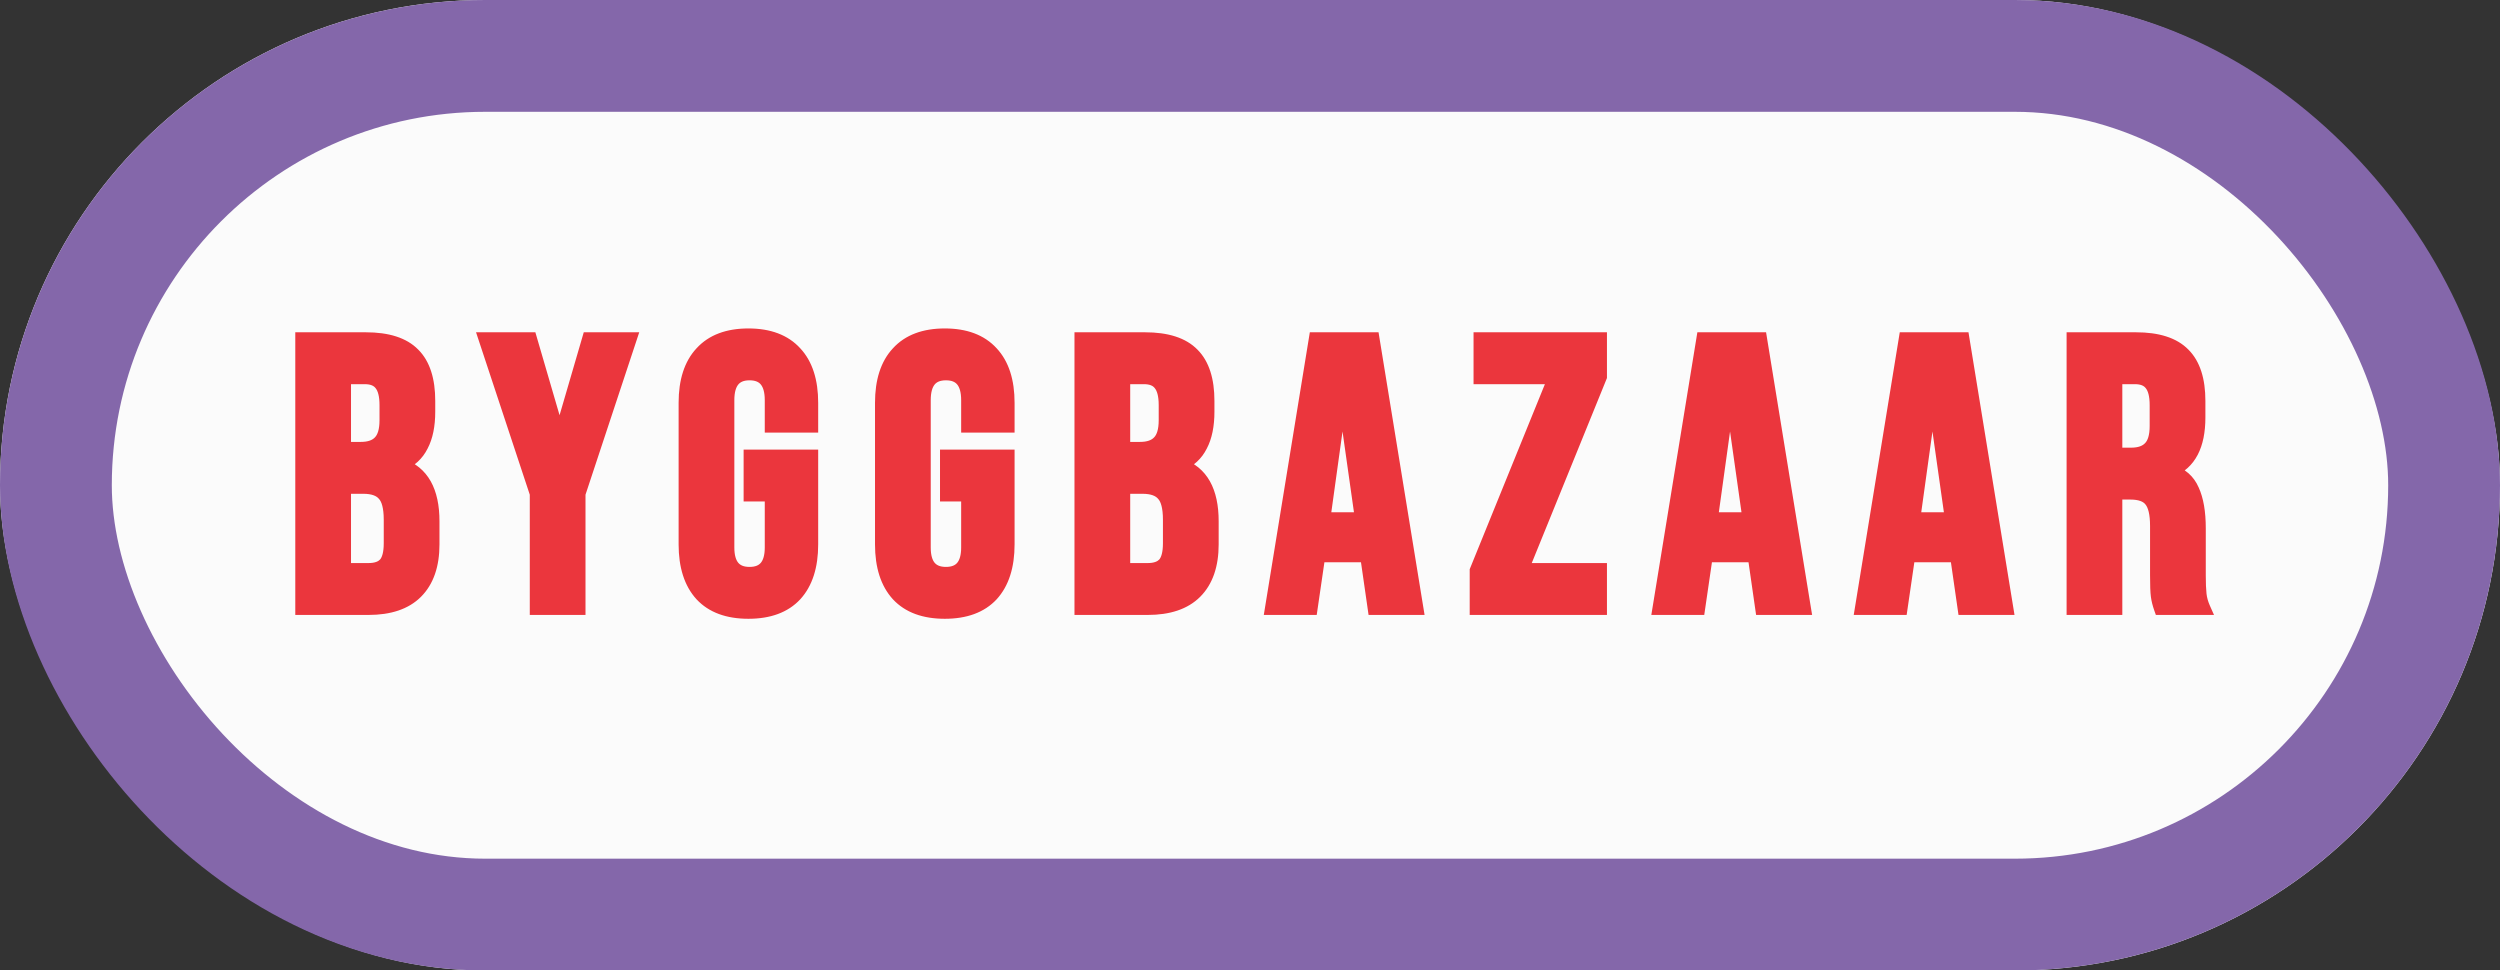 <svg width="559" height="217" viewBox="0 0 559 217" fill="none" xmlns="http://www.w3.org/2000/svg">
<rect x="0" y="0" width="559" height="217" fill="#333333" stroke="none"/>
<rect width="559" height="217" rx="108.5" fill="#FBFBFB"/>
<rect x="12.5" y="12.5" width="534" height="192" rx="96" stroke="#8467AA" stroke-width="25"/>
<path d="M67.526 75.8H81.802C86.675 75.8 90.23 76.947 92.466 79.24C94.702 81.476 95.82 84.945 95.82 89.646V92.054C95.82 95.15 95.304 97.673 94.272 99.622C93.297 101.571 91.778 102.976 89.714 103.836V104.008C94.415 105.613 96.766 109.799 96.766 116.564V121.724C96.766 126.368 95.533 129.923 93.068 132.388C90.66 134.796 87.105 136 82.404 136H67.526V75.8ZM80.684 100.31C82.576 100.31 83.981 99.823 84.898 98.848C85.873 97.873 86.36 96.239 86.36 93.946V90.592C86.36 88.413 85.959 86.837 85.156 85.862C84.411 84.887 83.207 84.4 81.544 84.4H76.986V100.31H80.684ZM82.404 127.4C84.067 127.4 85.299 126.97 86.102 126.11C86.905 125.193 87.306 123.645 87.306 121.466V116.22C87.306 113.468 86.819 111.576 85.844 110.544C84.927 109.455 83.379 108.91 81.2 108.91H76.986V127.4H82.404ZM119.958 110.372L108.52 75.8H118.582L125.032 97.902H125.204L131.654 75.8H140.856L129.418 110.372V136H119.958V110.372ZM167.342 136.86C162.755 136.86 159.258 135.57 156.85 132.99C154.442 130.353 153.238 126.597 153.238 121.724V90.076C153.238 85.203 154.442 81.476 156.85 78.896C159.258 76.259 162.755 74.94 167.342 74.94C171.928 74.94 175.426 76.259 177.834 78.896C180.242 81.476 181.446 85.203 181.446 90.076V95.236H172.502V89.474C172.502 85.518 170.868 83.54 167.6 83.54C164.332 83.54 162.698 85.518 162.698 89.474V122.412C162.698 126.311 164.332 128.26 167.6 128.26C170.868 128.26 172.502 126.311 172.502 122.412V110.63H167.772V102.03H181.446V121.724C181.446 126.597 180.242 130.353 177.834 132.99C175.426 135.57 171.928 136.86 167.342 136.86ZM211.256 136.86C206.669 136.86 203.172 135.57 200.764 132.99C198.356 130.353 197.152 126.597 197.152 121.724V90.076C197.152 85.203 198.356 81.476 200.764 78.896C203.172 76.259 206.669 74.94 211.256 74.94C215.842 74.94 219.34 76.259 221.748 78.896C224.156 81.476 225.36 85.203 225.36 90.076V95.236H216.416V89.474C216.416 85.518 214.782 83.54 211.514 83.54C208.246 83.54 206.612 85.518 206.612 89.474V122.412C206.612 126.311 208.246 128.26 211.514 128.26C214.782 128.26 216.416 126.311 216.416 122.412V110.63H211.686V102.03H225.36V121.724C225.36 126.597 224.156 130.353 221.748 132.99C219.34 135.57 215.842 136.86 211.256 136.86ZM241.753 75.8H256.029C260.903 75.8 264.457 76.947 266.693 79.24C268.929 81.476 270.047 84.945 270.047 89.646V92.054C270.047 95.15 269.531 97.673 268.499 99.622C267.525 101.571 266.005 102.976 263.941 103.836V104.008C268.643 105.613 270.993 109.799 270.993 116.564V121.724C270.993 126.368 269.761 129.923 267.295 132.388C264.887 134.796 261.333 136 256.631 136H241.753V75.8ZM254.911 100.31C256.803 100.31 258.208 99.823 259.125 98.848C260.1 97.873 260.587 96.239 260.587 93.946V90.592C260.587 88.413 260.186 86.837 259.383 85.862C258.638 84.887 257.434 84.4 255.771 84.4H251.213V100.31H254.911ZM256.631 127.4C258.294 127.4 259.527 126.97 260.329 126.11C261.132 125.193 261.533 123.645 261.533 121.466V116.22C261.533 113.468 261.046 111.576 260.071 110.544C259.154 109.455 257.606 108.91 255.427 108.91H251.213V127.4H256.631ZM294.153 75.8H306.967L316.771 136H307.311L305.591 124.046V124.218H294.841L293.121 136H284.349L294.153 75.8ZM304.473 116.048L300.259 86.292H300.087L295.959 116.048H304.473ZM330.124 127.572L347.668 84.4H330.984V75.8H357.816V84.228L340.272 127.4H357.816V136H330.124V127.572ZM380.805 75.8H393.619L403.423 136H393.963L392.243 124.046V124.218H381.493L379.773 136H371.001L380.805 75.8ZM391.125 116.048L386.911 86.292H386.739L382.611 116.048H391.125ZM426.062 75.8H438.876L448.68 136H439.22L437.5 124.046V124.218H426.75L425.03 136H416.258L426.062 75.8ZM436.382 116.048L432.168 86.292H431.996L427.868 116.048H436.382ZM463.59 75.8H477.608C482.481 75.8 486.036 76.947 488.272 79.24C490.508 81.476 491.626 84.945 491.626 89.646V93.344C491.626 99.593 489.562 103.549 485.434 105.212V105.384C487.727 106.072 489.332 107.477 490.25 109.598C491.224 111.719 491.712 114.557 491.712 118.112V128.69C491.712 130.41 491.769 131.815 491.884 132.904C491.998 133.936 492.285 134.968 492.744 136H483.112C482.768 135.025 482.538 134.108 482.424 133.248C482.309 132.388 482.252 130.84 482.252 128.604V117.596C482.252 114.844 481.793 112.923 480.876 111.834C480.016 110.745 478.496 110.2 476.318 110.2H473.05V136H463.59V75.8ZM476.49 101.6C478.382 101.6 479.786 101.113 480.704 100.138C481.678 99.163 482.166 97.529 482.166 95.236V90.592C482.166 88.413 481.764 86.837 480.962 85.862C480.216 84.887 479.012 84.4 477.35 84.4H473.05V101.6H476.49Z" fill="#EB363D"/>
<path d="M67.526 75.8V74.3H66.026V75.8H67.526ZM92.466 79.24L91.392 80.287L91.399 80.294L91.405 80.301L92.466 79.24ZM94.272 99.622L92.946 98.92L92.938 98.936L92.93 98.951L94.272 99.622ZM89.714 103.836L89.137 102.451L88.214 102.836V103.836H89.714ZM89.714 104.008H88.214V105.081L89.229 105.428L89.714 104.008ZM93.068 132.388L94.129 133.449L93.068 132.388ZM67.526 136H66.026V137.5H67.526V136ZM84.898 98.848L83.837 97.787L83.821 97.803L83.806 97.82L84.898 98.848ZM85.156 85.862L83.965 86.773L83.981 86.795L83.998 86.816L85.156 85.862ZM76.986 84.4V82.9H75.486V84.4H76.986ZM76.986 100.31H75.486V101.81H76.986V100.31ZM86.102 126.11L87.199 127.133L87.215 127.116L87.231 127.098L86.102 126.11ZM85.844 110.544L84.697 111.51L84.724 111.543L84.754 111.574L85.844 110.544ZM76.986 108.91V107.41H75.486V108.91H76.986ZM76.986 127.4H75.486V128.9H76.986V127.4ZM67.526 77.3H81.802V74.3H67.526V77.3ZM81.802 77.3C86.479 77.3 89.556 78.404 91.392 80.287L93.54 78.193C90.904 75.489 86.872 74.3 81.802 74.3V77.3ZM91.405 80.301C93.248 82.144 94.32 85.15 94.32 89.646H97.32C97.32 84.739 96.156 80.808 93.527 78.179L91.405 80.301ZM94.32 89.646V92.054H97.32V89.646H94.32ZM94.32 92.054C94.32 94.998 93.827 97.257 92.946 98.92L95.598 100.324C96.781 98.089 97.32 95.302 97.32 92.054H94.32ZM92.93 98.951C92.121 100.569 90.878 101.726 89.137 102.451L90.291 105.221C92.678 104.226 94.474 102.573 95.614 100.293L92.93 98.951ZM88.214 103.836V104.008H91.214V103.836H88.214ZM89.229 105.428C91.244 106.115 92.707 107.327 93.695 109.086C94.703 110.881 95.266 113.339 95.266 116.564H98.266C98.266 113.024 97.653 110.007 96.311 107.616C94.948 105.19 92.885 103.506 90.199 102.588L89.229 105.428ZM95.266 116.564V121.724H98.266V116.564H95.266ZM95.266 121.724C95.266 126.107 94.108 129.227 92.007 131.327L94.129 133.449C96.959 130.618 98.266 126.629 98.266 121.724H95.266ZM92.007 131.327C89.974 133.361 86.862 134.5 82.404 134.5V137.5C87.349 137.5 91.346 136.231 94.129 133.449L92.007 131.327ZM82.404 134.5H67.526V137.5H82.404V134.5ZM69.026 136V75.8H66.026V136H69.026ZM80.684 101.81C82.815 101.81 84.689 101.259 85.99 99.876L83.806 97.82C83.273 98.386 82.337 98.81 80.684 98.81V101.81ZM85.959 99.909C87.352 98.515 87.86 96.387 87.86 93.946H84.86C84.86 96.091 84.393 97.232 83.837 97.787L85.959 99.909ZM87.86 93.946V90.592H84.86V93.946H87.86ZM87.86 90.592C87.86 88.294 87.449 86.287 86.314 84.908L83.998 86.816C84.468 87.386 84.86 88.532 84.86 90.592H87.86ZM86.347 84.951C85.225 83.483 83.496 82.9 81.544 82.9V85.9C82.918 85.9 83.596 86.291 83.965 86.773L86.347 84.951ZM81.544 82.9H76.986V85.9H81.544V82.9ZM75.486 84.4V100.31H78.486V84.4H75.486ZM76.986 101.81H80.684V98.81H76.986V101.81ZM82.404 128.9C84.307 128.9 86.011 128.406 87.199 127.133L85.005 125.087C84.587 125.534 83.827 125.9 82.404 125.9V128.9ZM87.231 127.098C88.4 125.761 88.806 123.751 88.806 121.466H85.806C85.806 123.539 85.409 124.624 84.973 125.122L87.231 127.098ZM88.806 121.466V116.22H85.806V121.466H88.806ZM88.806 116.22C88.806 113.399 88.329 110.99 86.934 109.514L84.754 111.574C85.309 112.162 85.806 113.537 85.806 116.22H88.806ZM86.991 109.578C85.666 108.003 83.585 107.41 81.2 107.41V110.41C83.172 110.41 84.188 110.906 84.697 111.51L86.991 109.578ZM81.2 107.41H76.986V110.41H81.2V107.41ZM75.486 108.91V127.4H78.486V108.91H75.486ZM76.986 128.9H82.404V125.9H76.986V128.9ZM119.958 110.372H121.458V110.13L121.382 109.901L119.958 110.372ZM108.52 75.8V74.3H106.444L107.096 76.271L108.52 75.8ZM118.582 75.8L120.022 75.38L119.707 74.3H118.582V75.8ZM125.032 97.902L123.592 98.322L123.907 99.402H125.032V97.902ZM125.204 97.902V99.402H126.329L126.644 98.322L125.204 97.902ZM131.654 75.8V74.3H130.529L130.214 75.38L131.654 75.8ZM140.856 75.8L142.28 76.271L142.932 74.3H140.856V75.8ZM129.418 110.372L127.994 109.901L127.918 110.13V110.372H129.418ZM129.418 136V137.5H130.918V136H129.418ZM119.958 136H118.458V137.5H119.958V136ZM121.382 109.901L109.944 75.329L107.096 76.271L118.534 110.843L121.382 109.901ZM108.52 77.3H118.582V74.3H108.52V77.3ZM117.142 76.22L123.592 98.322L126.472 97.482L120.022 75.38L117.142 76.22ZM125.032 99.402H125.204V96.402H125.032V99.402ZM126.644 98.322L133.094 76.22L130.214 75.38L123.764 97.482L126.644 98.322ZM131.654 77.3H140.856V74.3H131.654V77.3ZM139.432 75.329L127.994 109.901L130.842 110.843L142.28 76.271L139.432 75.329ZM127.918 110.372V136H130.918V110.372H127.918ZM129.418 134.5H119.958V137.5H129.418V134.5ZM121.458 136V110.372H118.458V136H121.458ZM156.85 132.99L155.742 134.001L155.748 134.007L155.753 134.013L156.85 132.99ZM156.85 78.896L157.946 79.919L157.952 79.913L157.957 79.907L156.85 78.896ZM177.834 78.896L176.726 79.907L176.732 79.913L176.737 79.919L177.834 78.896ZM181.446 95.236V96.736H182.946V95.236H181.446ZM172.502 95.236H171.002V96.736H172.502V95.236ZM172.502 110.63H174.002V109.13H172.502V110.63ZM167.772 110.63H166.272V112.13H167.772V110.63ZM167.772 102.03V100.53H166.272V102.03H167.772ZM181.446 102.03H182.946V100.53H181.446V102.03ZM177.834 132.99L178.93 134.013L178.936 134.007L178.941 134.001L177.834 132.99ZM167.342 135.36C163.04 135.36 159.992 134.158 157.946 131.967L155.753 134.013C158.524 136.982 162.471 138.36 167.342 138.36V135.36ZM157.957 131.979C155.882 129.705 154.738 126.361 154.738 121.724H151.738C151.738 126.834 153.002 131 155.742 134.001L157.957 131.979ZM154.738 121.724V90.076H151.738V121.724H154.738ZM154.738 90.076C154.738 85.436 155.883 82.131 157.946 79.919L155.753 77.873C153.001 80.821 151.738 84.969 151.738 90.076H154.738ZM157.957 79.907C160.006 77.664 163.049 76.44 167.342 76.44V73.44C162.461 73.44 158.51 74.853 155.742 77.885L157.957 79.907ZM167.342 76.44C171.634 76.44 174.678 77.664 176.726 79.907L178.941 77.885C176.174 74.853 172.223 73.44 167.342 73.44V76.44ZM176.737 79.919C178.801 82.131 179.946 85.436 179.946 90.076H182.946C182.946 84.969 181.683 80.821 178.93 77.873L176.737 79.919ZM179.946 90.076V95.236H182.946V90.076H179.946ZM181.446 93.736H172.502V96.736H181.446V93.736ZM174.002 95.236V89.474H171.002V95.236H174.002ZM174.002 89.474C174.002 87.327 173.564 85.438 172.433 84.068C171.256 82.644 169.548 82.04 167.6 82.04V85.04C168.919 85.04 169.663 85.425 170.12 85.979C170.622 86.587 171.002 87.665 171.002 89.474H174.002ZM167.6 82.04C165.651 82.04 163.944 82.644 162.767 84.068C161.635 85.438 161.198 87.327 161.198 89.474H164.198C164.198 87.665 164.577 86.587 165.08 85.979C165.537 85.425 166.28 85.04 167.6 85.04V82.04ZM161.198 89.474V122.412H164.198V89.474H161.198ZM161.198 122.412C161.198 124.534 161.637 126.406 162.774 127.762C163.953 129.168 165.658 129.76 167.6 129.76V126.76C166.273 126.76 165.528 126.377 165.073 125.834C164.576 125.241 164.198 124.188 164.198 122.412H161.198ZM167.6 129.76C169.541 129.76 171.247 129.168 172.426 127.762C173.563 126.406 174.002 124.534 174.002 122.412H171.002C171.002 124.188 170.624 125.241 170.127 125.834C169.672 126.377 168.926 126.76 167.6 126.76V129.76ZM174.002 122.412V110.63H171.002V122.412H174.002ZM172.502 109.13H167.772V112.13H172.502V109.13ZM169.272 110.63V102.03H166.272V110.63H169.272ZM167.772 103.53H181.446V100.53H167.772V103.53ZM179.946 102.03V121.724H182.946V102.03H179.946ZM179.946 121.724C179.946 126.361 178.802 129.705 176.726 131.979L178.941 134.001C181.682 131 182.946 126.834 182.946 121.724H179.946ZM176.737 131.967C174.692 134.158 171.644 135.36 167.342 135.36V138.36C172.213 138.36 176.16 136.982 178.93 134.013L176.737 131.967ZM200.764 132.99L199.656 134.001L199.661 134.007L199.667 134.013L200.764 132.99ZM200.764 78.896L201.86 79.919L201.866 79.913L201.871 79.907L200.764 78.896ZM221.748 78.896L220.64 79.907L220.645 79.913L220.651 79.919L221.748 78.896ZM225.36 95.236V96.736H226.86V95.236H225.36ZM216.416 95.236H214.916V96.736H216.416V95.236ZM216.416 110.63H217.916V109.13H216.416V110.63ZM211.686 110.63H210.186V112.13H211.686V110.63ZM211.686 102.03V100.53H210.186V102.03H211.686ZM225.36 102.03H226.86V100.53H225.36V102.03ZM221.748 132.99L222.844 134.013L222.85 134.007L222.855 134.001L221.748 132.99ZM211.256 135.36C206.953 135.36 203.906 134.158 201.86 131.967L199.667 134.013C202.437 136.982 206.384 138.36 211.256 138.36V135.36ZM201.871 131.979C199.795 129.705 198.652 126.361 198.652 121.724H195.652C195.652 126.834 196.916 131 199.656 134.001L201.871 131.979ZM198.652 121.724V90.076H195.652V121.724H198.652ZM198.652 90.076C198.652 85.436 199.796 82.131 201.86 79.919L199.667 77.873C196.915 80.821 195.652 84.969 195.652 90.076H198.652ZM201.871 79.907C203.919 77.664 206.963 76.44 211.256 76.44V73.44C206.375 73.44 202.424 74.853 199.656 77.885L201.871 79.907ZM211.256 76.44C215.548 76.44 218.592 77.664 220.64 79.907L222.855 77.885C220.087 74.853 216.136 73.44 211.256 73.44V76.44ZM220.651 79.919C222.715 82.131 223.86 85.436 223.86 90.076H226.86C226.86 84.969 225.596 80.821 222.844 77.873L220.651 79.919ZM223.86 90.076V95.236H226.86V90.076H223.86ZM225.36 93.736H216.416V96.736H225.36V93.736ZM217.916 95.236V89.474H214.916V95.236H217.916ZM217.916 89.474C217.916 87.327 217.478 85.438 216.346 84.068C215.17 82.644 213.462 82.04 211.514 82.04V85.04C212.833 85.04 213.576 85.425 214.034 85.979C214.536 86.587 214.916 87.665 214.916 89.474H217.916ZM211.514 82.04C209.565 82.04 207.857 82.644 206.681 84.068C205.549 85.438 205.112 87.327 205.112 89.474H208.112C208.112 87.665 208.491 86.587 208.993 85.979C209.451 85.425 210.194 85.04 211.514 85.04V82.04ZM205.112 89.474V122.412H208.112V89.474H205.112ZM205.112 122.412C205.112 124.534 205.551 126.406 206.687 127.762C207.867 129.168 209.572 129.76 211.514 129.76V126.76C210.187 126.76 209.441 126.377 208.987 125.834C208.489 125.241 208.112 124.188 208.112 122.412H205.112ZM211.514 129.76C213.455 129.76 215.16 129.168 216.34 127.762C217.476 126.406 217.916 124.534 217.916 122.412H214.916C214.916 124.188 214.538 125.241 214.04 125.834C213.586 126.377 212.84 126.76 211.514 126.76V129.76ZM217.916 122.412V110.63H214.916V122.412H217.916ZM216.416 109.13H211.686V112.13H216.416V109.13ZM213.186 110.63V102.03H210.186V110.63H213.186ZM211.686 103.53H225.36V100.53H211.686V103.53ZM223.86 102.03V121.724H226.86V102.03H223.86ZM223.86 121.724C223.86 126.361 222.716 129.705 220.64 131.979L222.855 134.001C225.595 131 226.86 126.834 226.86 121.724H223.86ZM220.651 131.967C218.605 134.158 215.558 135.36 211.256 135.36V138.36C216.127 138.36 220.074 136.982 222.844 134.013L220.651 131.967ZM241.753 75.8V74.3H240.253V75.8H241.753ZM266.693 79.24L265.619 80.287L265.626 80.294L265.633 80.301L266.693 79.24ZM268.499 99.622L267.174 98.92L267.165 98.936L267.158 98.951L268.499 99.622ZM263.941 103.836L263.364 102.451L262.441 102.836V103.836H263.941ZM263.941 104.008H262.441V105.081L263.457 105.428L263.941 104.008ZM267.295 132.388L268.356 133.449L267.295 132.388ZM241.753 136H240.253V137.5H241.753V136ZM259.125 98.848L258.065 97.787L258.049 97.803L258.033 97.82L259.125 98.848ZM259.383 85.862L258.192 86.773L258.208 86.795L258.225 86.816L259.383 85.862ZM251.213 84.4V82.9H249.713V84.4H251.213ZM251.213 100.31H249.713V101.81H251.213V100.31ZM260.329 126.11L261.426 127.133L261.442 127.116L261.458 127.098L260.329 126.11ZM260.071 110.544L258.924 111.51L258.951 111.543L258.981 111.574L260.071 110.544ZM251.213 108.91V107.41H249.713V108.91H251.213ZM251.213 127.4H249.713V128.9H251.213V127.4ZM241.753 77.3H256.029V74.3H241.753V77.3ZM256.029 77.3C260.706 77.3 263.784 78.404 265.619 80.287L267.767 78.193C265.131 75.489 261.099 74.3 256.029 74.3V77.3ZM265.633 80.301C267.476 82.144 268.547 85.15 268.547 89.646H271.547C271.547 84.739 270.383 80.808 267.754 78.179L265.633 80.301ZM268.547 89.646V92.054H271.547V89.646H268.547ZM268.547 92.054C268.547 94.998 268.054 97.257 267.174 98.92L269.825 100.324C271.008 98.089 271.547 95.302 271.547 92.054H268.547ZM267.158 98.951C266.348 100.569 265.105 101.726 263.364 102.451L264.518 105.221C266.905 104.226 268.701 102.573 269.841 100.293L267.158 98.951ZM262.441 103.836V104.008H265.441V103.836H262.441ZM263.457 105.428C265.471 106.115 266.935 107.327 267.922 109.086C268.931 110.881 269.493 113.339 269.493 116.564H272.493C272.493 113.024 271.881 110.007 270.538 107.616C269.175 105.19 267.113 103.506 264.426 102.588L263.457 105.428ZM269.493 116.564V121.724H272.493V116.564H269.493ZM269.493 121.724C269.493 126.107 268.335 129.227 266.235 131.327L268.356 133.449C271.186 130.618 272.493 126.629 272.493 121.724H269.493ZM266.235 131.327C264.201 133.361 261.089 134.5 256.631 134.5V137.5C261.576 137.5 265.574 136.231 268.356 133.449L266.235 131.327ZM256.631 134.5H241.753V137.5H256.631V134.5ZM243.253 136V75.8H240.253V136H243.253ZM254.911 101.81C257.042 101.81 258.916 101.259 260.218 99.876L258.033 97.82C257.5 98.386 256.564 98.81 254.911 98.81V101.81ZM260.186 99.909C261.58 98.515 262.087 96.387 262.087 93.946H259.087C259.087 96.091 258.62 97.232 258.065 97.787L260.186 99.909ZM262.087 93.946V90.592H259.087V93.946H262.087ZM262.087 90.592C262.087 88.294 261.676 86.287 260.541 84.908L258.225 86.816C258.696 87.386 259.087 88.532 259.087 90.592H262.087ZM260.575 84.951C259.453 83.483 257.723 82.9 255.771 82.9V85.9C257.145 85.9 257.823 86.291 258.192 86.773L260.575 84.951ZM255.771 82.9H251.213V85.9H255.771V82.9ZM249.713 84.4V100.31H252.713V84.4H249.713ZM251.213 101.81H254.911V98.81H251.213V101.81ZM256.631 128.9C258.534 128.9 260.238 128.406 261.426 127.133L259.233 125.087C258.815 125.534 258.054 125.9 256.631 125.9V128.9ZM261.458 127.098C262.628 125.761 263.033 123.751 263.033 121.466H260.033C260.033 123.539 259.636 124.624 259.2 125.122L261.458 127.098ZM263.033 121.466V116.22H260.033V121.466H263.033ZM263.033 116.22C263.033 113.399 262.556 110.99 261.162 109.514L258.981 111.574C259.536 112.162 260.033 113.537 260.033 116.22H263.033ZM261.219 109.578C259.893 108.003 257.812 107.41 255.427 107.41V110.41C257.4 110.41 258.415 110.906 258.924 111.51L261.219 109.578ZM255.427 107.41H251.213V110.41H255.427V107.41ZM249.713 108.91V127.4H252.713V108.91H249.713ZM251.213 128.9H256.631V125.9H251.213V128.9ZM294.153 75.8V74.3H292.877L292.672 75.559L294.153 75.8ZM306.967 75.8L308.447 75.559L308.242 74.3H306.967V75.8ZM316.771 136V137.5H318.535L318.251 135.759L316.771 136ZM307.311 136L305.826 136.214L306.011 137.5H307.311V136ZM305.591 124.046L307.076 123.832L304.091 124.046H305.591ZM305.591 124.218V125.718H307.091V124.218H305.591ZM294.841 124.218V122.718H293.544L293.357 124.001L294.841 124.218ZM293.121 136V137.5H294.418L294.605 136.217L293.121 136ZM284.349 136L282.868 135.759L282.585 137.5H284.349V136ZM304.473 116.048V117.548H306.2L305.958 115.838L304.473 116.048ZM300.259 86.292L301.744 86.082L301.561 84.792H300.259V86.292ZM300.087 86.292V84.792H298.781L298.601 86.086L300.087 86.292ZM295.959 116.048L294.473 115.842L294.236 117.548H295.959V116.048ZM294.153 77.3H306.967V74.3H294.153V77.3ZM305.486 76.041L315.29 136.241L318.251 135.759L308.447 75.559L305.486 76.041ZM316.771 134.5H307.311V137.5H316.771V134.5ZM308.796 135.786L307.076 123.832L304.106 124.26L305.826 136.214L308.796 135.786ZM304.091 124.046V124.218H307.091V124.046H304.091ZM305.591 122.718H294.841V125.718H305.591V122.718ZM293.357 124.001L291.637 135.783L294.605 136.217L296.325 124.435L293.357 124.001ZM293.121 134.5H284.349V137.5H293.121V134.5ZM285.829 136.241L295.633 76.041L292.672 75.559L282.868 135.759L285.829 136.241ZM305.958 115.838L301.744 86.082L298.774 86.502L302.988 116.258L305.958 115.838ZM300.259 84.792H300.087V87.792H300.259V84.792ZM298.601 86.086L294.473 115.842L297.445 116.254L301.573 86.498L298.601 86.086ZM295.959 117.548H304.473V114.548H295.959V117.548ZM330.124 127.572L328.735 127.007L328.624 127.279V127.572H330.124ZM347.668 84.4L349.058 84.965L349.897 82.9H347.668V84.4ZM330.984 84.4H329.484V85.9H330.984V84.4ZM330.984 75.8V74.3H329.484V75.8H330.984ZM357.816 75.8H359.316V74.3H357.816V75.8ZM357.816 84.228L359.206 84.793L359.316 84.521V84.228H357.816ZM340.272 127.4L338.883 126.835L338.044 128.9H340.272V127.4ZM357.816 127.4H359.316V125.9H357.816V127.4ZM357.816 136V137.5H359.316V136H357.816ZM330.124 136H328.624V137.5H330.124V136ZM331.514 128.137L349.058 84.965L346.279 83.835L328.735 127.007L331.514 128.137ZM347.668 82.9H330.984V85.9H347.668V82.9ZM332.484 84.4V75.8H329.484V84.4H332.484ZM330.984 77.3H357.816V74.3H330.984V77.3ZM356.316 75.8V84.228H359.316V75.8H356.316ZM356.427 83.663L338.883 126.835L341.662 127.965L359.206 84.793L356.427 83.663ZM340.272 128.9H357.816V125.9H340.272V128.9ZM356.316 127.4V136H359.316V127.4H356.316ZM357.816 134.5H330.124V137.5H357.816V134.5ZM331.624 136V127.572H328.624V136H331.624ZM380.805 75.8V74.3H379.529L379.324 75.559L380.805 75.8ZM393.618 75.8L395.099 75.559L394.894 74.3H393.618V75.8ZM403.423 136V137.5H405.187L404.903 135.759L403.423 136ZM393.962 136L392.478 136.214L392.663 137.5H393.962V136ZM392.242 124.046L393.727 123.832L390.742 124.046H392.242ZM392.242 124.218V125.718H393.742V124.218H392.242ZM381.492 124.218V122.718H380.196L380.008 124.001L381.492 124.218ZM379.772 136V137.5H381.069L381.257 136.217L379.772 136ZM371.001 136L369.52 135.759L369.236 137.5H371.001V136ZM391.125 116.048V117.548H392.852L392.61 115.838L391.125 116.048ZM386.91 86.292L388.396 86.082L388.213 84.792H386.91V86.292ZM386.738 86.292V84.792H385.432L385.253 86.086L386.738 86.292ZM382.611 116.048L381.125 115.842L380.888 117.548H382.611V116.048ZM380.805 77.3H393.618V74.3H380.805V77.3ZM392.138 76.041L401.942 136.241L404.903 135.759L395.099 75.559L392.138 76.041ZM403.423 134.5H393.962V137.5H403.423V134.5ZM395.447 135.786L393.727 123.832L390.758 124.26L392.478 136.214L395.447 135.786ZM390.742 124.046V124.218H393.742V124.046H390.742ZM392.242 122.718H381.492V125.718H392.242V122.718ZM380.008 124.001L378.288 135.783L381.257 136.217L382.977 124.435L380.008 124.001ZM379.772 134.5H371.001V137.5H379.772V134.5ZM372.481 136.241L382.285 76.041L379.324 75.559L369.52 135.759L372.481 136.241ZM392.61 115.838L388.396 86.082L385.425 86.502L389.639 116.258L392.61 115.838ZM386.91 84.792H386.738V87.792H386.91V84.792ZM385.253 86.086L381.125 115.842L384.096 116.254L388.224 86.498L385.253 86.086ZM382.611 117.548H391.125V114.548H382.611V117.548ZM426.062 75.8V74.3H424.787L424.582 75.559L426.062 75.8ZM438.876 75.8L440.357 75.559L440.151 74.3H438.876V75.8ZM448.68 136V137.5H450.444L450.161 135.759L448.68 136ZM439.22 136L437.735 136.214L437.92 137.5H439.22V136ZM437.5 124.046L438.985 123.832L436 124.046H437.5ZM437.5 124.218V125.718H439V124.218H437.5ZM426.75 124.218V122.718H425.453L425.266 124.001L426.75 124.218ZM425.03 136V137.5H426.327L426.514 136.217L425.03 136ZM416.258 136L414.778 135.759L414.494 137.5H416.258V136ZM436.382 116.048V117.548H438.109L437.867 115.838L436.382 116.048ZM432.168 86.292L433.653 86.082L433.471 84.792H432.168V86.292ZM431.996 86.292V84.792H430.69L430.51 86.086L431.996 86.292ZM427.868 116.048L426.382 115.842L426.146 117.548H427.868V116.048ZM426.062 77.3H438.876V74.3H426.062V77.3ZM437.396 76.041L447.2 136.241L450.161 135.759L440.357 75.559L437.396 76.041ZM448.68 134.5H439.22V137.5H448.68V134.5ZM440.705 135.786L438.985 123.832L436.015 124.26L437.735 136.214L440.705 135.786ZM436 124.046V124.218H439V124.046H436ZM437.5 122.718H426.75V125.718H437.5V122.718ZM425.266 124.001L423.546 135.783L426.514 136.217L428.234 124.435L425.266 124.001ZM425.03 134.5H416.258V137.5H425.03V134.5ZM417.738 136.241L427.543 76.041L424.582 75.559L414.778 135.759L417.738 136.241ZM437.867 115.838L433.653 86.082L430.683 86.502L434.897 116.258L437.867 115.838ZM432.168 84.792H431.996V87.792H432.168V84.792ZM430.51 86.086L426.382 115.842L429.354 116.254L433.482 86.498L430.51 86.086ZM427.868 117.548H436.382V114.548H427.868V117.548ZM463.59 75.8V74.3H462.09V75.8H463.59ZM488.272 79.24L487.198 80.287L487.204 80.294L487.211 80.301L488.272 79.24ZM485.434 105.212L484.873 103.821L483.934 104.199V105.212H485.434ZM485.434 105.384H483.934V106.5L485.003 106.821L485.434 105.384ZM490.25 109.598L488.873 110.193L488.88 110.209L488.887 110.224L490.25 109.598ZM491.884 132.904L490.392 133.061L490.393 133.07L491.884 132.904ZM492.744 136V137.5H495.052L494.114 135.391L492.744 136ZM483.112 136L481.697 136.499L482.05 137.5H483.112V136ZM480.876 111.834L479.698 112.763L479.713 112.782L479.728 112.8L480.876 111.834ZM473.05 110.2V108.7H471.55V110.2H473.05ZM473.05 136V137.5H474.55V136H473.05ZM463.59 136H462.09V137.5H463.59V136ZM480.704 100.138L479.643 99.077L479.627 99.093L479.611 99.11L480.704 100.138ZM480.962 85.862L479.77 86.773L479.786 86.795L479.804 86.816L480.962 85.862ZM473.05 84.4V82.9H471.55V84.4H473.05ZM473.05 101.6H471.55V103.1H473.05V101.6ZM463.59 77.3H477.608V74.3H463.59V77.3ZM477.608 77.3C482.285 77.3 485.362 78.404 487.198 80.287L489.346 78.193C486.709 75.489 482.677 74.3 477.608 74.3V77.3ZM487.211 80.301C489.054 82.144 490.126 85.15 490.126 89.646H493.126C493.126 84.739 491.961 80.808 489.332 78.179L487.211 80.301ZM490.126 89.646V93.344H493.126V89.646H490.126ZM490.126 93.344C490.126 96.318 489.632 98.609 488.748 100.304C487.88 101.966 486.605 103.123 484.873 103.821L485.994 106.603C488.39 105.638 490.211 103.986 491.407 101.692C492.587 99.431 493.126 96.619 493.126 93.344H490.126ZM483.934 105.212V105.384H486.934V105.212H483.934ZM485.003 106.821C486.889 107.387 488.138 108.495 488.873 110.193L491.626 109.003C490.526 106.459 488.564 104.757 485.865 103.947L485.003 106.821ZM488.887 110.224C489.736 112.074 490.212 114.671 490.212 118.112H493.212C493.212 114.443 492.712 111.365 491.613 108.972L488.887 110.224ZM490.212 118.112V128.69H493.212V118.112H490.212ZM490.212 128.69C490.212 130.437 490.27 131.899 490.392 133.061L493.375 132.747C493.268 131.73 493.212 130.383 493.212 128.69H490.212ZM490.393 133.07C490.526 134.268 490.857 135.449 491.373 136.609L494.114 135.391C493.713 134.487 493.471 133.604 493.374 132.738L490.393 133.07ZM492.744 134.5H483.112V137.5H492.744V134.5ZM484.526 135.501C484.21 134.606 484.009 133.79 483.91 133.05L480.937 133.446C481.067 134.426 481.325 135.445 481.697 136.499L484.526 135.501ZM483.91 133.05C483.811 132.301 483.752 130.845 483.752 128.604H480.752C480.752 130.835 480.807 132.475 480.937 133.446L483.91 133.05ZM483.752 128.604V117.596H480.752V128.604H483.752ZM483.752 117.596C483.752 114.775 483.301 112.386 482.023 110.868L479.728 112.8C480.285 113.461 480.752 114.913 480.752 117.596H483.752ZM482.053 110.905C480.778 109.289 478.692 108.7 476.318 108.7V111.7C478.301 111.7 479.254 112.2 479.698 112.763L482.053 110.905ZM476.318 108.7H473.05V111.7H476.318V108.7ZM471.55 110.2V136H474.55V110.2H471.55ZM473.05 134.5H463.59V137.5H473.05V134.5ZM465.09 136V75.8H462.09V136H465.09ZM476.49 103.1C478.621 103.1 480.494 102.549 481.796 101.166L479.611 99.11C479.078 99.676 478.143 100.1 476.49 100.1V103.1ZM481.764 101.199C483.158 99.805 483.666 97.677 483.666 95.236H480.666C480.666 97.381 480.199 98.522 479.643 99.077L481.764 101.199ZM483.666 95.236V90.592H480.666V95.236H483.666ZM483.666 90.592C483.666 88.294 483.255 86.287 482.12 84.908L479.804 86.816C480.274 87.386 480.666 88.532 480.666 90.592H483.666ZM482.153 84.951C481.031 83.483 479.301 82.9 477.35 82.9V85.9C478.723 85.9 479.402 86.291 479.77 86.773L482.153 84.951ZM477.35 82.9H473.05V85.9H477.35V82.9ZM471.55 84.4V101.6H474.55V84.4H471.55ZM473.05 103.1H476.49V100.1H473.05V103.1Z" fill="#EB363D"/>
</svg>
